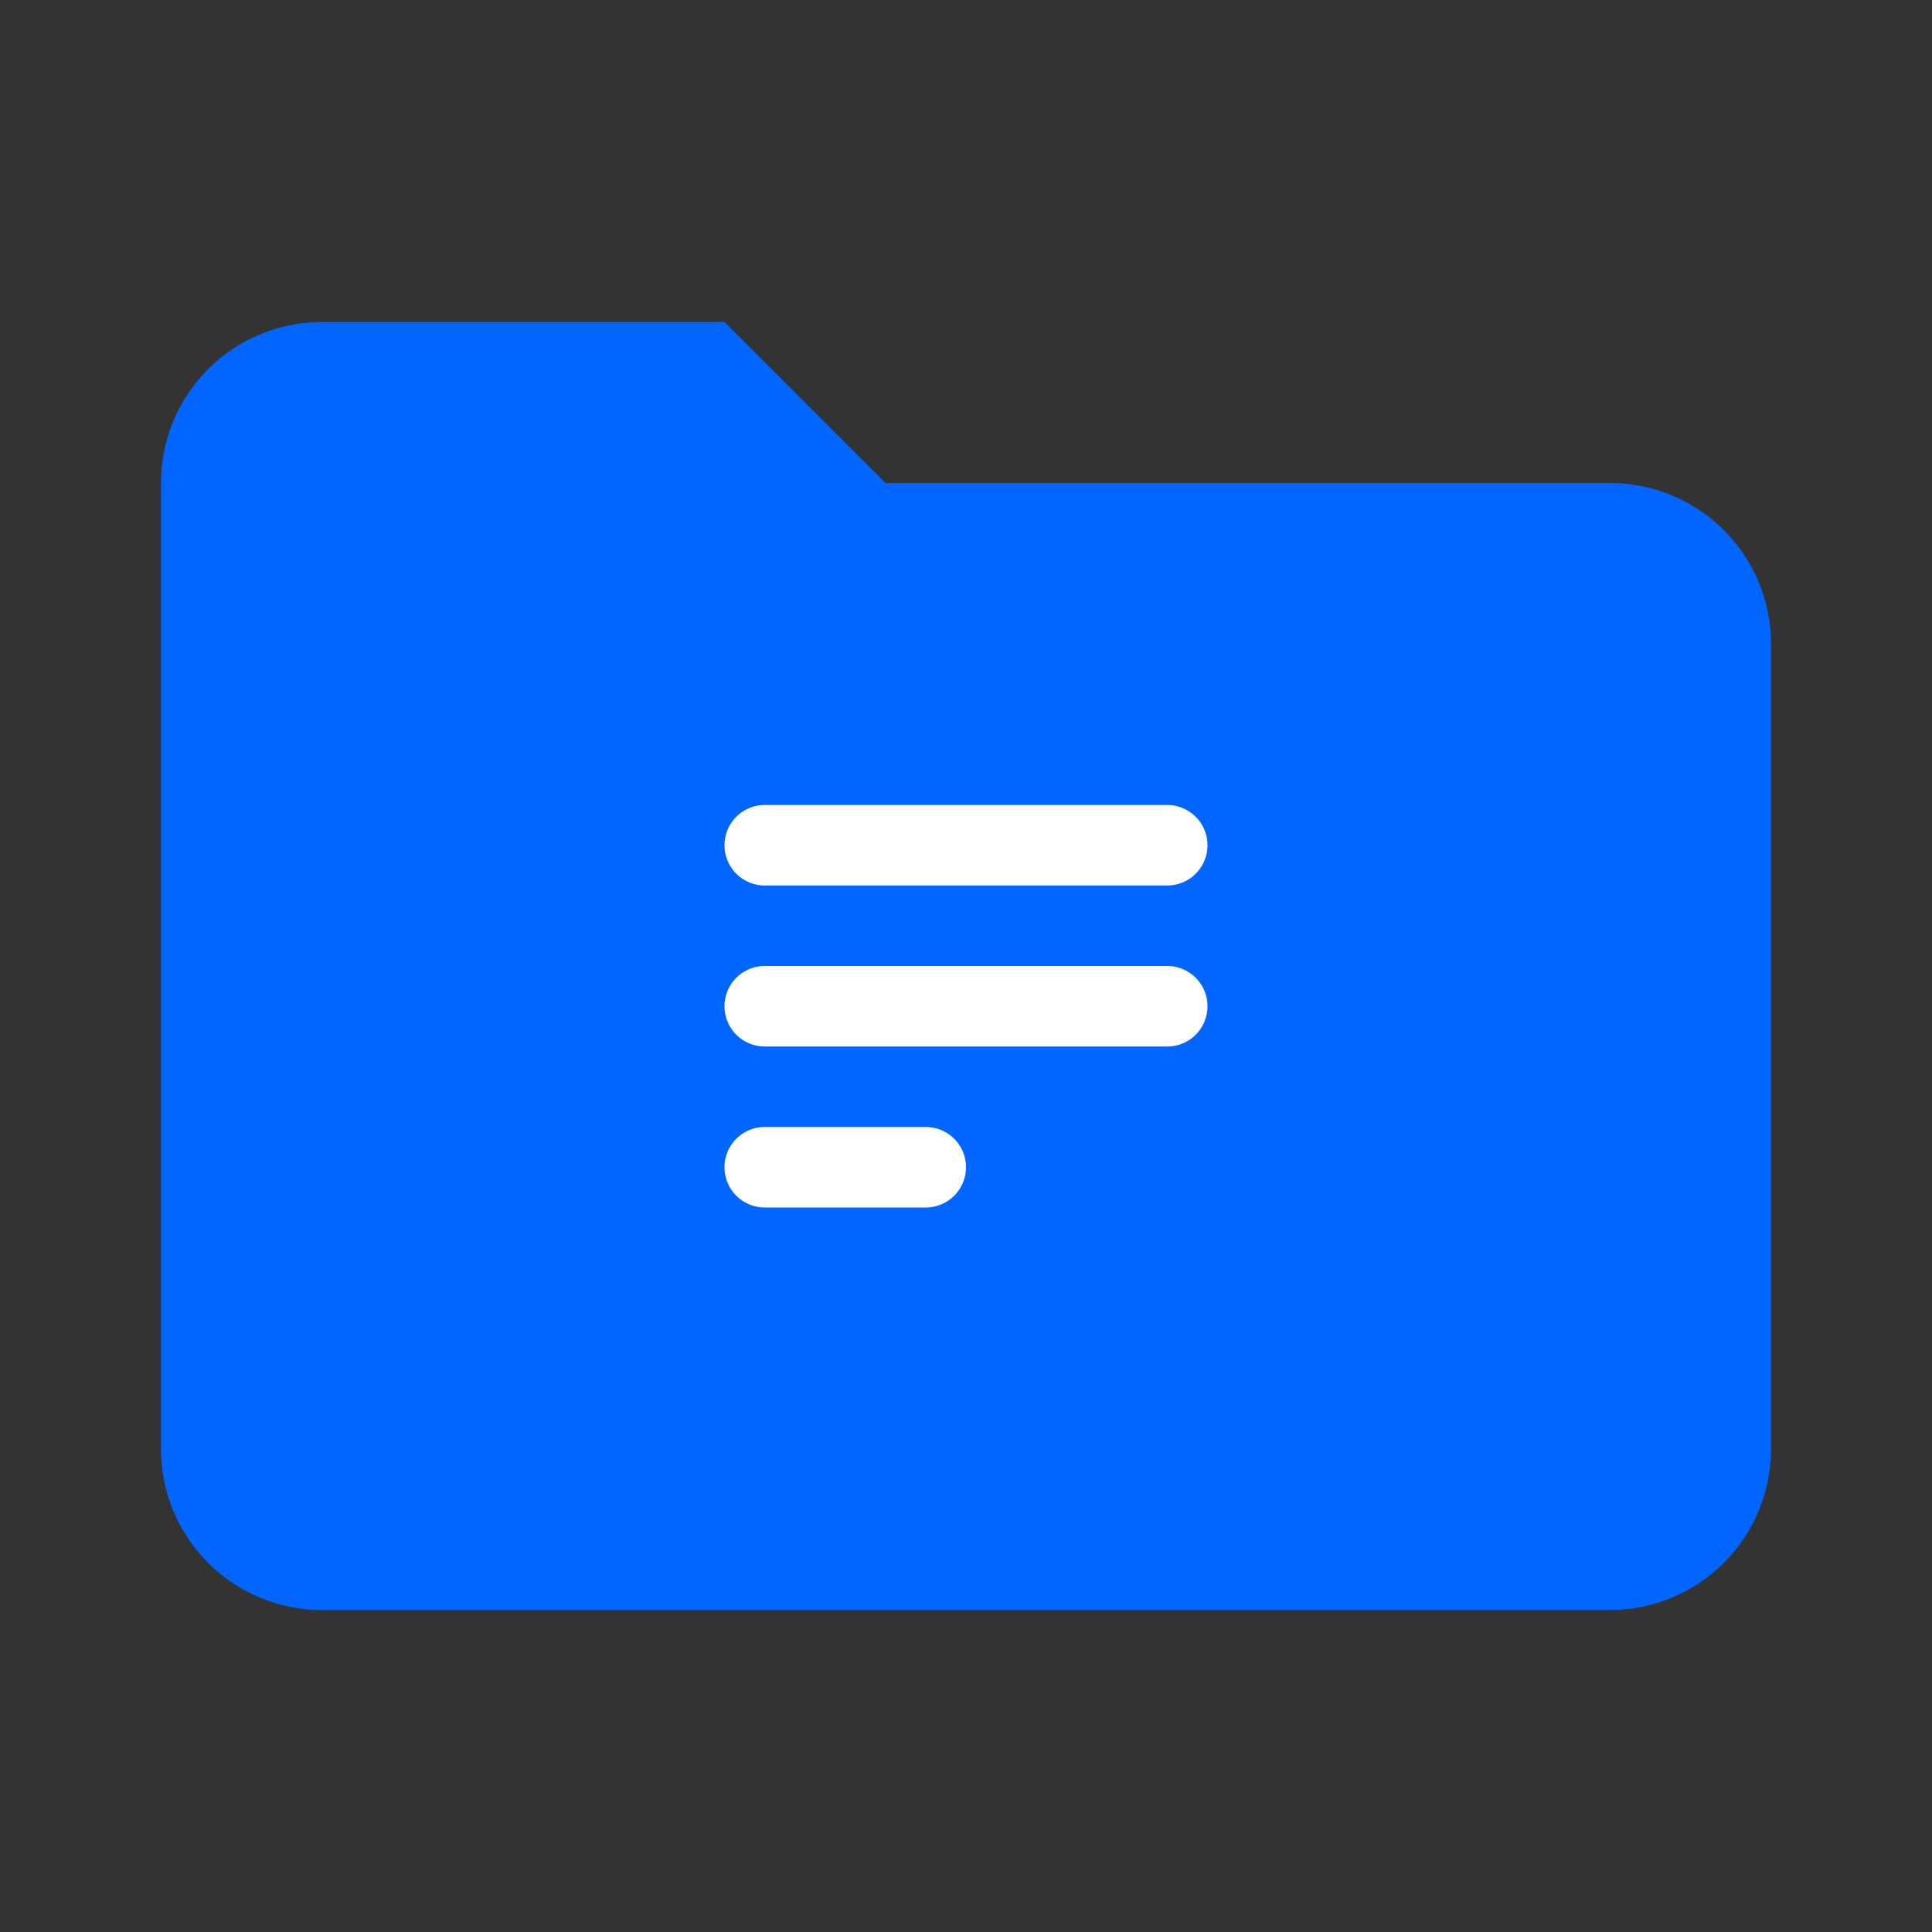 <svg xmlns="http://www.w3.org/2000/svg" viewBox="0 0 24 24" width="24" height="24">
  <rect x="0" y="0" width="24" height="24" fill="#333333" stroke="none"/>
  <!-- Folder background -->
  <path fill="#0066ff" d="M2 6a2 2 0 0 1 2-2h5l2 2h9a2 2 0 0 1 2 2v10a2 2 0 0 1-2 2H4a2 2 0 0 1-2-2V6z"/>
  
  <!-- Document icon -->
  <path fill="#ffffff" d="M9 10.5a.5.5 0 0 1 .5-.5h5a.5.5 0 0 1 0 1h-5a.5.5 0 0 1-.5-.5zm0 2a.5.5 0 0 1 .5-.5h5a.5.5 0 0 1 0 1h-5a.5.5 0 0 1-.5-.5zm0 2a.5.5 0 0 1 .5-.5h2a.5.5 0 0 1 0 1h-2a.5.5 0 0 1-.5-.5z"/>
</svg>